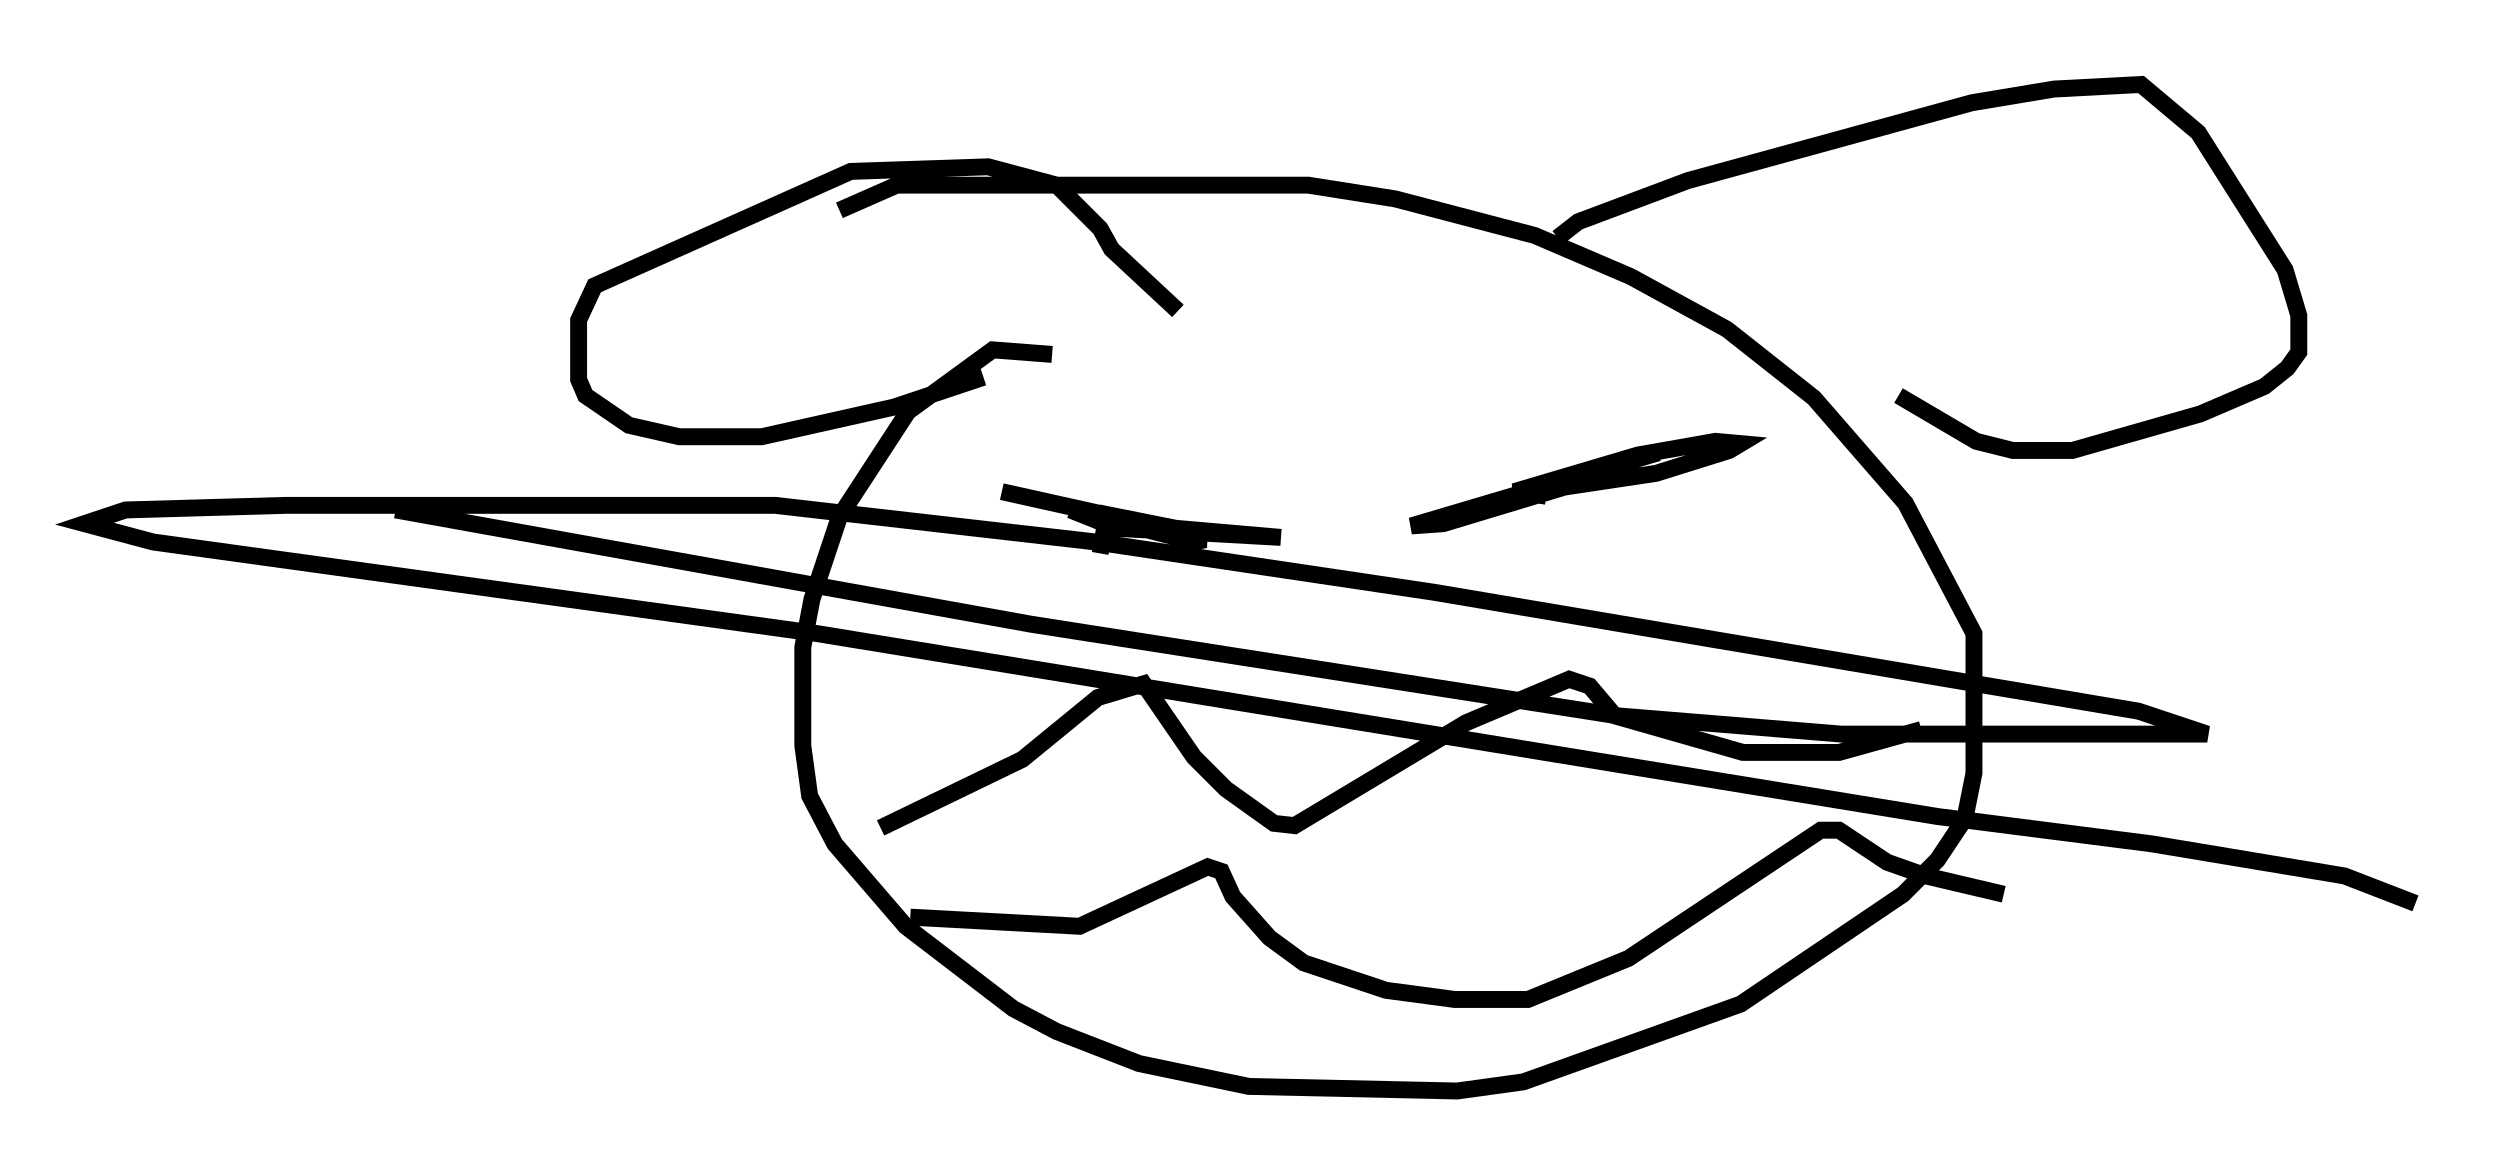 <?xml version="1.0" encoding="utf-8" ?>
<svg baseProfile="full" height="69.539" version="1.1" width="147.888" xmlns="http://www.w3.org/2000/svg" xmlns:ev="http://www.w3.org/2001/xml-events" xmlns:xlink="http://www.w3.org/1999/xlink"><defs /><rect fill="white" height="69.539" width="147.888" x="0" y="0" /><path d="M70.764, 23.132 m-8.525, -2.165 l-3.518, -0.271 -5.007, 3.654 l-4.059, 6.225 -1.624, 4.871 l-0.541, 2.842 0.0, 5.819 l0.406, 2.977 1.488, 2.842 l4.195, 4.871 6.36, 4.871 l2.571, 1.353 4.871, 1.894 l6.495, 1.353 12.314, 0.271 l3.924, -0.541 12.855, -4.601 l9.607, -6.495 2.03, -2.03 l1.624, -2.436 0.541, -2.706 l0.0, -8.254 -4.059, -7.713 l-5.413, -6.225 -5.142, -4.059 l-5.683, -3.112 -5.683, -2.436 l-8.254, -2.165 -5.142, -0.812 l-24.357, 0.0 -3.383, 1.488 m2.436, 36.535 l8.39, -4.059 4.465, -3.654 l2.706, -0.812 2.977, 4.33 l1.894, 1.894 2.842, 2.03 l1.218, 0.135 10.149, -6.089 l6.089, -2.571 1.218, 0.406 l1.488, 1.759 7.578, 2.165 l5.683, 0.0 4.871, -1.353 m-59.81, 11.096 l10.013, 0.541 7.578, -3.518 l0.812, 0.271 0.677, 1.488 l2.165, 2.436 2.03, 1.488 l4.871, 1.624 4.059, 0.541 l4.33, 0.0 5.954, -2.436 l11.367, -7.578 1.083, 0.0 l2.842, 1.894 2.3, 0.812 l4.601, 1.083 m-26.387, -38.836 l1.218, -0.947 6.495, -2.436 l16.779, -4.601 4.871, -0.812 l5.142, -0.271 3.383, 2.842 l5.142, 8.119 0.812, 2.706 l0.0, 2.165 -0.677, 0.947 l-1.353, 1.083 -3.789, 1.624 l-7.578, 2.165 -3.518, 0.0 l-2.165, -0.541 -4.601, -2.706 m-42.625, -5.007 l-3.924, -3.654 -0.677, -1.218 l-2.571, -2.571 -4.059, -1.083 l-8.119, 0.271 -15.155, 6.766 l-0.947, 2.03 0.0, 3.518 l0.406, 0.947 2.571, 1.759 l2.977, 0.677 4.871, 0.0 l7.848, -1.759 5.277, -1.759 m39.918, 4.465 l-14.614, 4.33 1.894, -0.135 l7.172, -2.165 5.413, -0.812 l4.33, -1.353 0.677, -0.406 l-1.488, -0.135 -4.601, 0.812 l-7.307, 2.165 1.894, 0.271 m-32.205, -0.271 l9.743, 2.165 2.3, 0.677 l-0.677, 0.135 -7.307, -1.894 l2.706, 1.083 9.743, 0.541 l-6.225, -0.541 -4.059, -0.812 l-0.406, 2.3 m77.807, 20.703 l-4.195, -1.624 -11.367, -1.894 l-12.72, -1.624 -66.305, -10.825 l-39.242, -5.413 -4.059, -1.083 l2.436, -0.812 9.472, -0.271 l28.958, 0.0 18.944, 2.165 l20.027, 2.977 41.677, 7.036 l4.059, 1.353 -21.651, 0.0 l-13.261, -1.083 -34.641, -5.413 l-37.618, -6.766 " fill="none" stroke="black" stroke-width="1" /></svg>